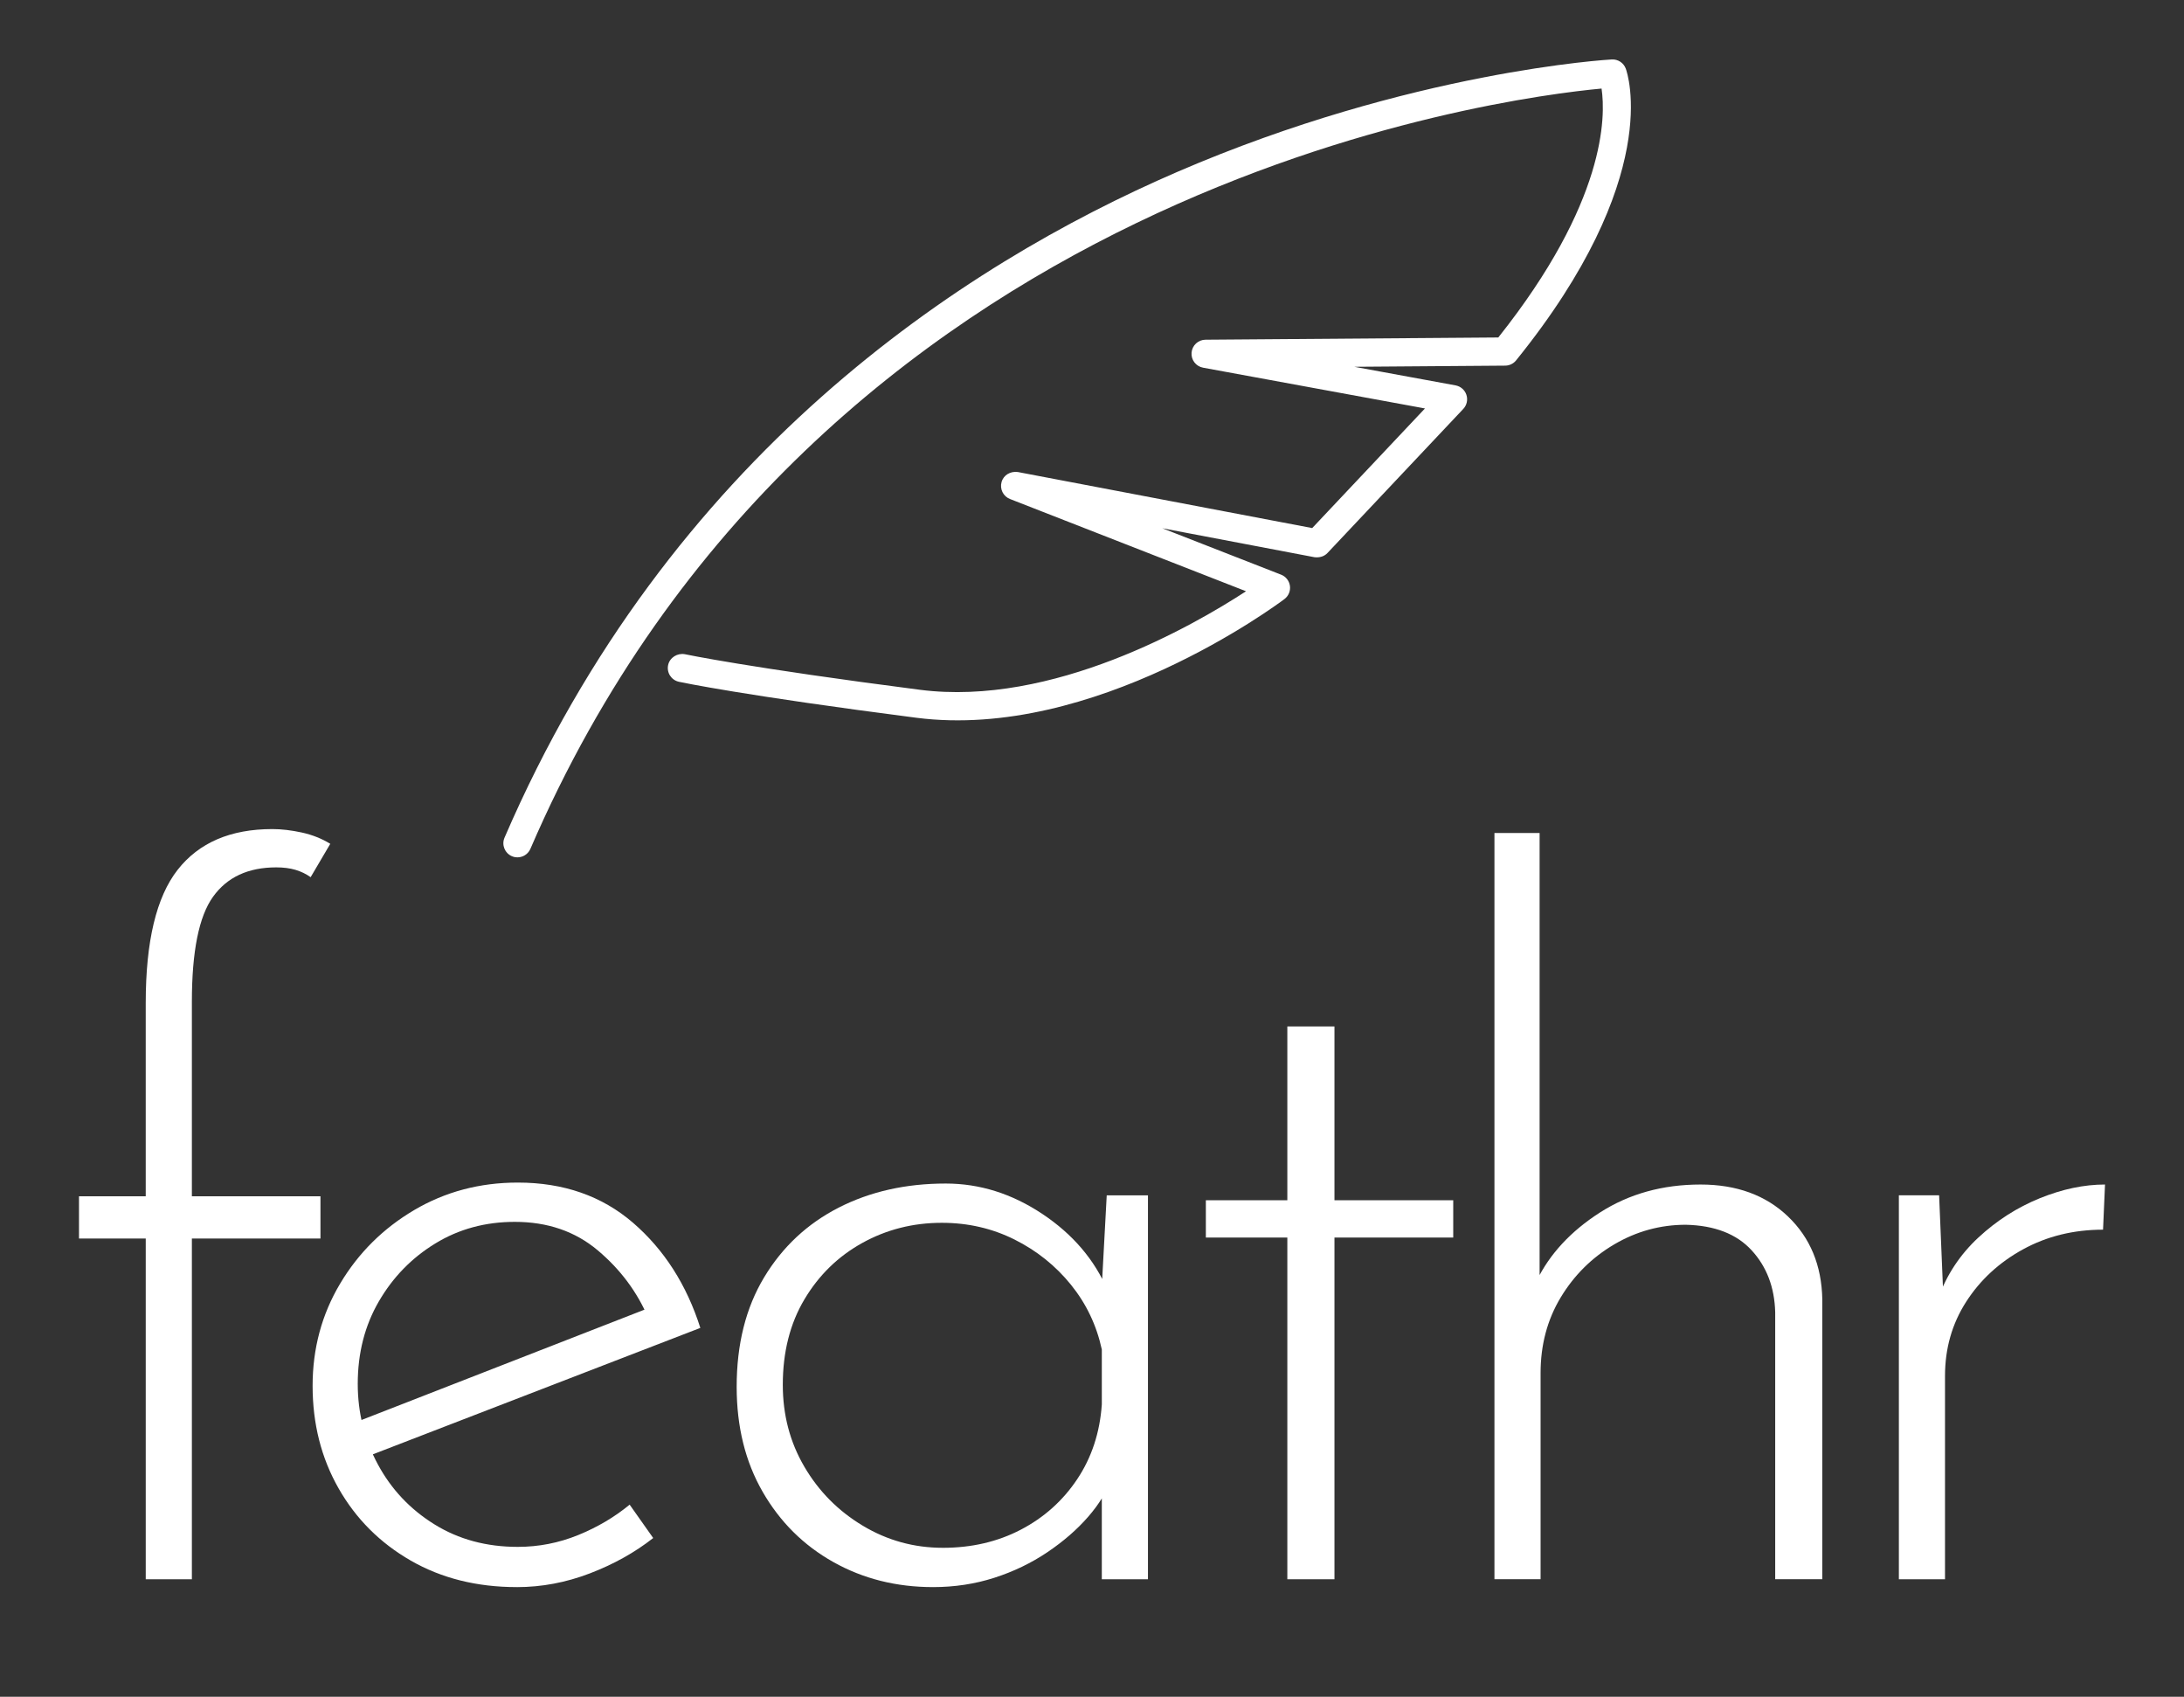 <?xml version="1.0" encoding="UTF-8"?><svg id="AW" xmlns="http://www.w3.org/2000/svg" viewBox="0 0 193.223 150.073"><rect x="0" y="0" width="193.223" height="150.073" fill="#333333" stroke="none"/><defs><style>.cls-1{fill:#fff;}</style></defs><g><path class="cls-1" d="M12.894,139.68v-30.136H6.988v-3.734h5.905v-17.108c0-5.442,.94-9.365,2.822-11.768,1.881-2.401,4.675-3.604,8.38-3.604,.81,0,1.679,.103,2.606,.304,.925,.204,1.765,.537,2.519,.999l-1.737,2.952c-.405-.288-.855-.505-1.346-.651-.493-.144-1.057-.217-1.694-.217-2.49,0-4.357,.867-5.601,2.606-1.246,1.737-1.867,4.834-1.867,9.292v17.195h11.377v3.734h-11.377v30.136h-4.082Z"/><path class="cls-1" d="M45.72,140.375c-3.532,0-6.659-.782-9.379-2.344-2.722-1.564-4.85-3.692-6.383-6.384-1.535-2.691-2.301-5.716-2.301-9.075,0-3.299,.81-6.31,2.431-9.031,1.62-2.721,3.806-4.891,6.557-6.514,2.749-1.619,5.804-2.431,9.162-2.431,4.052,0,7.454,1.187,10.204,3.56,2.749,2.376,4.733,5.472,5.949,9.294l-29.701,11.463-1.216-2.952,27.183-10.595-.868,1.216c-.985-2.314-2.475-4.312-4.473-5.992-1.998-1.68-4.444-2.519-7.338-2.519-2.606,0-4.951,.636-7.035,1.911-2.084,1.273-3.749,2.982-4.994,5.123-1.246,2.143-1.867,4.575-1.867,7.296,0,2.547,.593,4.922,1.78,7.12,1.186,2.202,2.851,3.967,4.994,5.298,2.142,1.333,4.603,1.998,7.382,1.998,1.852,0,3.632-.348,5.341-1.043,1.706-.695,3.226-1.591,4.559-2.691l2.084,2.952c-1.621,1.274-3.488,2.316-5.601,3.126-2.114,.81-4.27,1.216-6.47,1.216Z"/><path class="cls-1" d="M82.543,140.375c-3.243,0-6.181-.738-8.815-2.215-2.635-1.477-4.719-3.546-6.253-6.21-1.535-2.661-2.301-5.759-2.301-9.292,0-3.763,.81-6.991,2.431-9.683,1.62-2.691,3.821-4.746,6.6-6.166,2.779-1.418,5.934-2.128,9.466-2.128,3.009,0,5.862,.898,8.554,2.693,2.693,1.795,4.617,4.052,5.776,6.774l-.608,1.216,.521-9.64h3.647v33.957h-4.082v-10.508l.869,1.562c-.406,1.159-1.101,2.302-2.085,3.43-.985,1.13-2.186,2.172-3.604,3.126-1.419,.956-2.982,1.71-4.69,2.259-1.709,.549-3.517,.825-5.428,.825Zm.868-3.475c2.547,0,4.849-.533,6.904-1.605,2.055-1.072,3.72-2.563,4.994-4.474,1.273-1.911,1.998-4.109,2.171-6.6v-4.863c-.464-2.142-1.376-4.052-2.735-5.732-1.361-1.68-3.026-3.011-4.994-3.995-1.968-.983-4.112-1.477-6.426-1.477-2.549,0-4.893,.595-7.035,1.781-2.143,1.187-3.851,2.853-5.123,4.994-1.274,2.142-1.911,4.66-1.911,7.556,0,2.663,.636,5.08,1.911,7.25,1.273,2.172,2.996,3.908,5.167,5.211,2.171,1.303,4.53,1.953,7.078,1.953Z"/><path class="cls-1" d="M113.893,90.786h4.169v15.373h10.508v3.299h-10.508v30.223h-4.169v-30.223h-7.208v-3.299h7.208v-15.373Z"/><path class="cls-1" d="M132.217,139.68V73.678h3.995v41.077l-.26-1.477c1.158-2.373,3.025-4.385,5.601-6.036,2.576-1.649,5.544-2.474,8.902-2.474,3.183,0,5.761,.942,7.729,2.822,1.968,1.882,2.982,4.328,3.039,7.339v24.75h-4.168v-23.622c-.059-2.2-.754-4.024-2.085-5.471-1.332-1.447-3.271-2.2-5.818-2.259-2.258,0-4.372,.579-6.34,1.737-1.968,1.159-3.547,2.723-4.733,4.69-1.187,1.969-1.78,4.198-1.78,6.687v18.238h-4.082Z"/><path class="cls-1" d="M171.558,105.723l.434,10.422-.521-1.303c.752-2.085,1.939-3.878,3.561-5.385,1.62-1.504,3.43-2.661,5.427-3.473,1.998-.81,3.922-1.216,5.776-1.216l-.174,3.994c-2.605,0-4.965,.581-7.078,1.738-2.114,1.159-3.793,2.707-5.037,4.646-1.246,1.941-1.867,4.125-1.867,6.557v17.977h-4.082v-33.957s3.561,0,3.561,0Z"/></g><path class="cls-1" d="M142.601,5.258c-.175,.009-17.727,1.003-38.435,9.942-19.132,8.259-44.991,25.18-59.53,58.89-.273,.633,.019,1.366,.651,1.639,.093,.04,.187,.068,.282,.084,.555,.096,1.124-.195,1.357-.736C72.27,16.317,133.005,8.634,141.693,7.833c.369,2.473,.4,10.027-9.136,22.016l-25.904,.197c-.643,.005-1.177,.498-1.233,1.139-.056,.641,.385,1.219,1.017,1.335l19.633,3.606-9.976,10.58-26.05-4.958c-.642-.085-1.254,.261-1.432,.881-.178,.619,.144,1.273,.745,1.507l20.882,8.159c-4.66,3.038-17.134,10.223-28.854,8.714-15.139-1.951-20.738-3.134-20.794-3.146-.652-.12-1.336,.285-1.481,.958s.284,1.336,.958,1.481c.227,.049,5.727,1.214,20.998,3.181,15.72,2.025,31.89-9.985,32.571-10.497,.361-.272,.547-.718,.486-1.166-.062-.448-.361-.828-.782-.992l-10.51-4.106,13.469,2.563c.433,.049,.849-.06,1.141-.37l12.018-12.746c.314-.333,.42-.81,.278-1.244-.142-.435-.511-.756-.96-.839l-8.958-1.645,13.351-.101c.373-.003,.726-.173,.961-.463,13.072-16.175,9.848-25.422,9.705-25.808-.189-.509-.687-.839-1.233-.81Z"/></svg>